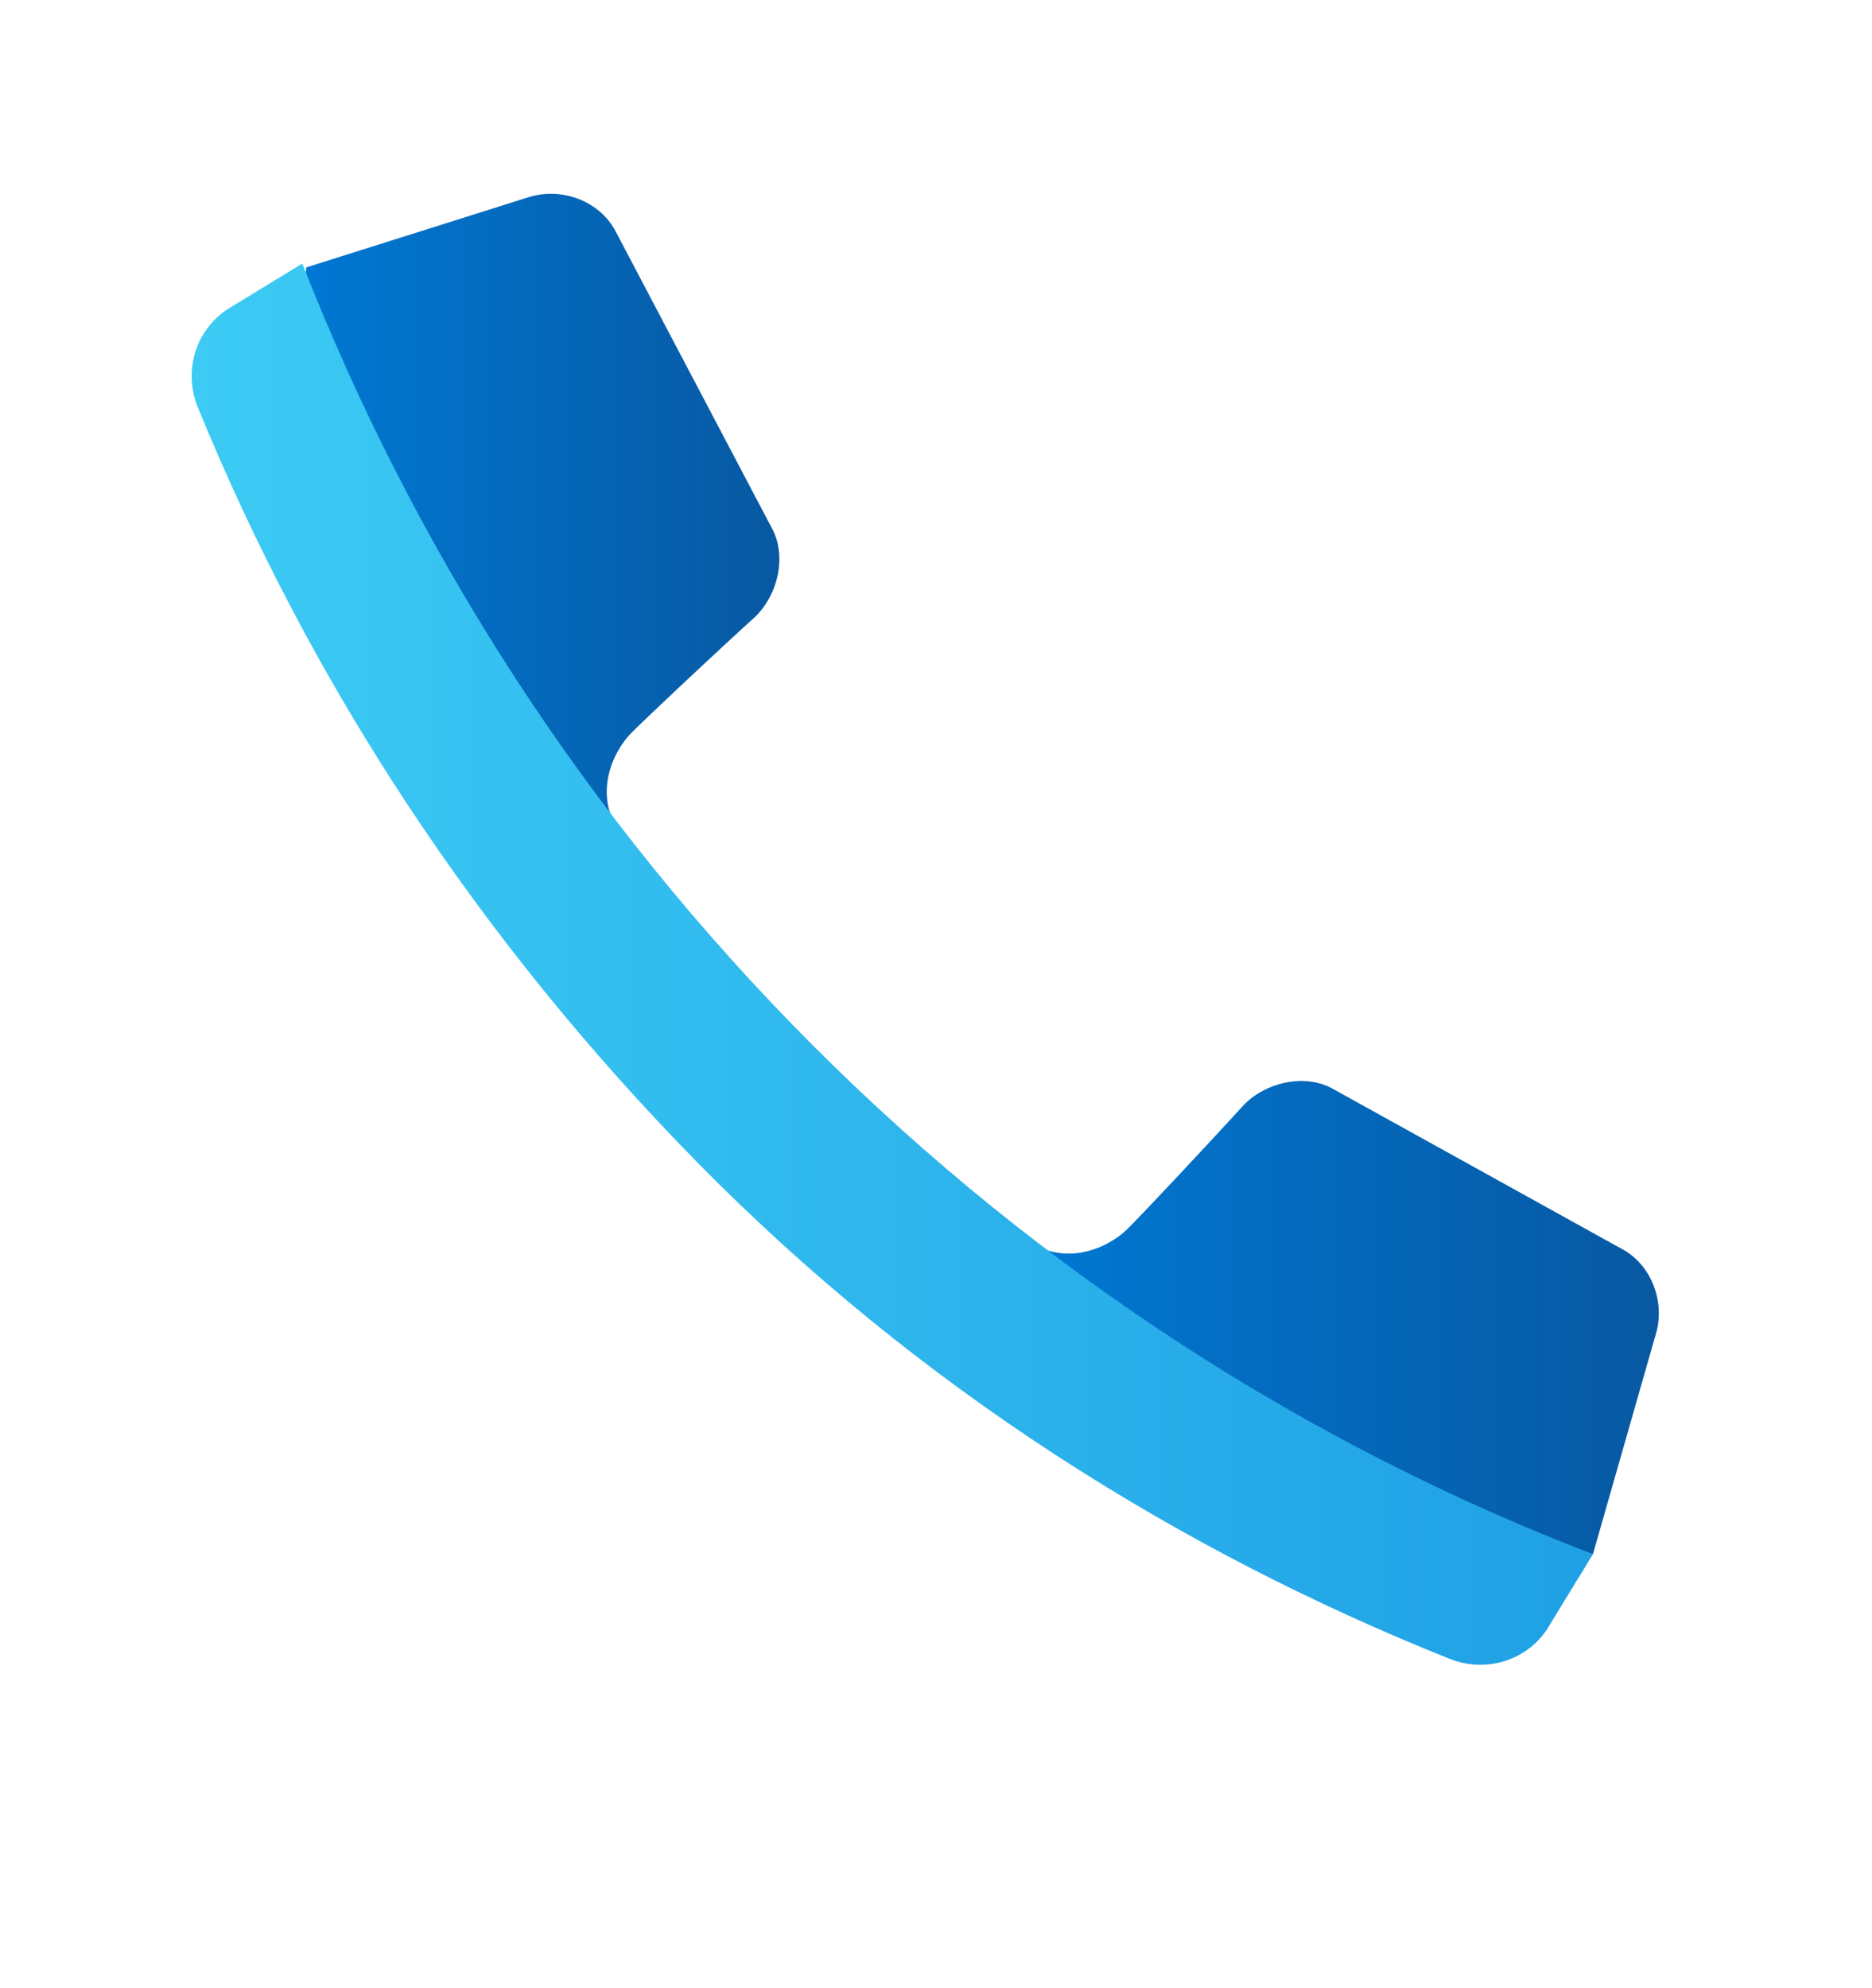 <?xml version="1.0" encoding="utf-8"?>
<!-- Generator: Adobe Illustrator 25.2.3, SVG Export Plug-In . SVG Version: 6.00 Build 0)  -->
<svg version="1.1" id="Layer_1" xmlns="http://www.w3.org/2000/svg" xmlns:xlink="http://www.w3.org/1999/xlink" x="0px" y="0px"
	 viewBox="0 0 48.3 51.3" style="enable-background:new 0 0 48.3 51.3;" xml:space="preserve">
<style type="text/css">
	.st0{fill:url(#SVGID_1_);}
	.st1{fill:url(#SVGID_2_);}
	.st2{fill:url(#SVGID_3_);}
</style>
<linearGradient id="SVGID_1_" gradientUnits="userSpaceOnUse" x1="7.891" y1="13.288" x2="20.243" y2="13.288">
	<stop  offset="0" style="stop-color:#0078D3"/>
	<stop  offset="1" style="stop-color:#0858A1"/>
</linearGradient>
<path class="st0" d="M7.9,6.9c0,0-0.3,3.7,1.1,6.7s5.5,8.9,7,7.9c-0.7-1-0.2-2.1,0.3-2.6c0.4-0.4,2.1-2,3.2-3
	c0.6-0.6,0.8-1.6,0.4-2.3L15.9,6c-0.4-0.8-1.4-1.2-2.3-0.9L7.9,6.9z"/>
<linearGradient id="SVGID_2_" gradientUnits="userSpaceOnUse" x1="26.424" y1="33.933" x2="43" y2="33.933">
	<stop  offset="0" style="stop-color:#0078D3"/>
	<stop  offset="1" style="stop-color:#0858A1"/>
</linearGradient>
<path class="st1" d="M41.1,40.1c0,0-3.7,0.3-6.7-1.1s-8.9-5.5-7.9-7c1,0.7,2.1,0.2,2.6-0.3c0.4-0.4,2-2.1,3-3.2
	c0.6-0.6,1.6-0.8,2.3-0.4l7.4,4.1c0.8,0.4,1.2,1.4,0.9,2.3L41.1,40.1z"/>
<linearGradient id="SVGID_3_" gradientUnits="userSpaceOnUse" x1="5" y1="24.936" x2="41.128" y2="24.936">
	<stop  offset="0" style="stop-color:#3CCBF4"/>
	<stop  offset="1" style="stop-color:#1FA0E5"/>
</linearGradient>
<path class="st2" d="M21,27c5.9,5.9,12.8,10.3,20.1,13.1l-1.1,1.8c-0.5,0.9-1.6,1.3-2.6,0.9C30.4,40,23.7,35.8,18,30
	S8,17.6,5.1,10.5c-0.4-1,0-2.1,0.9-2.6l1.8-1.1C10.7,14.2,15.1,21.1,21,27z"/>
</svg>
